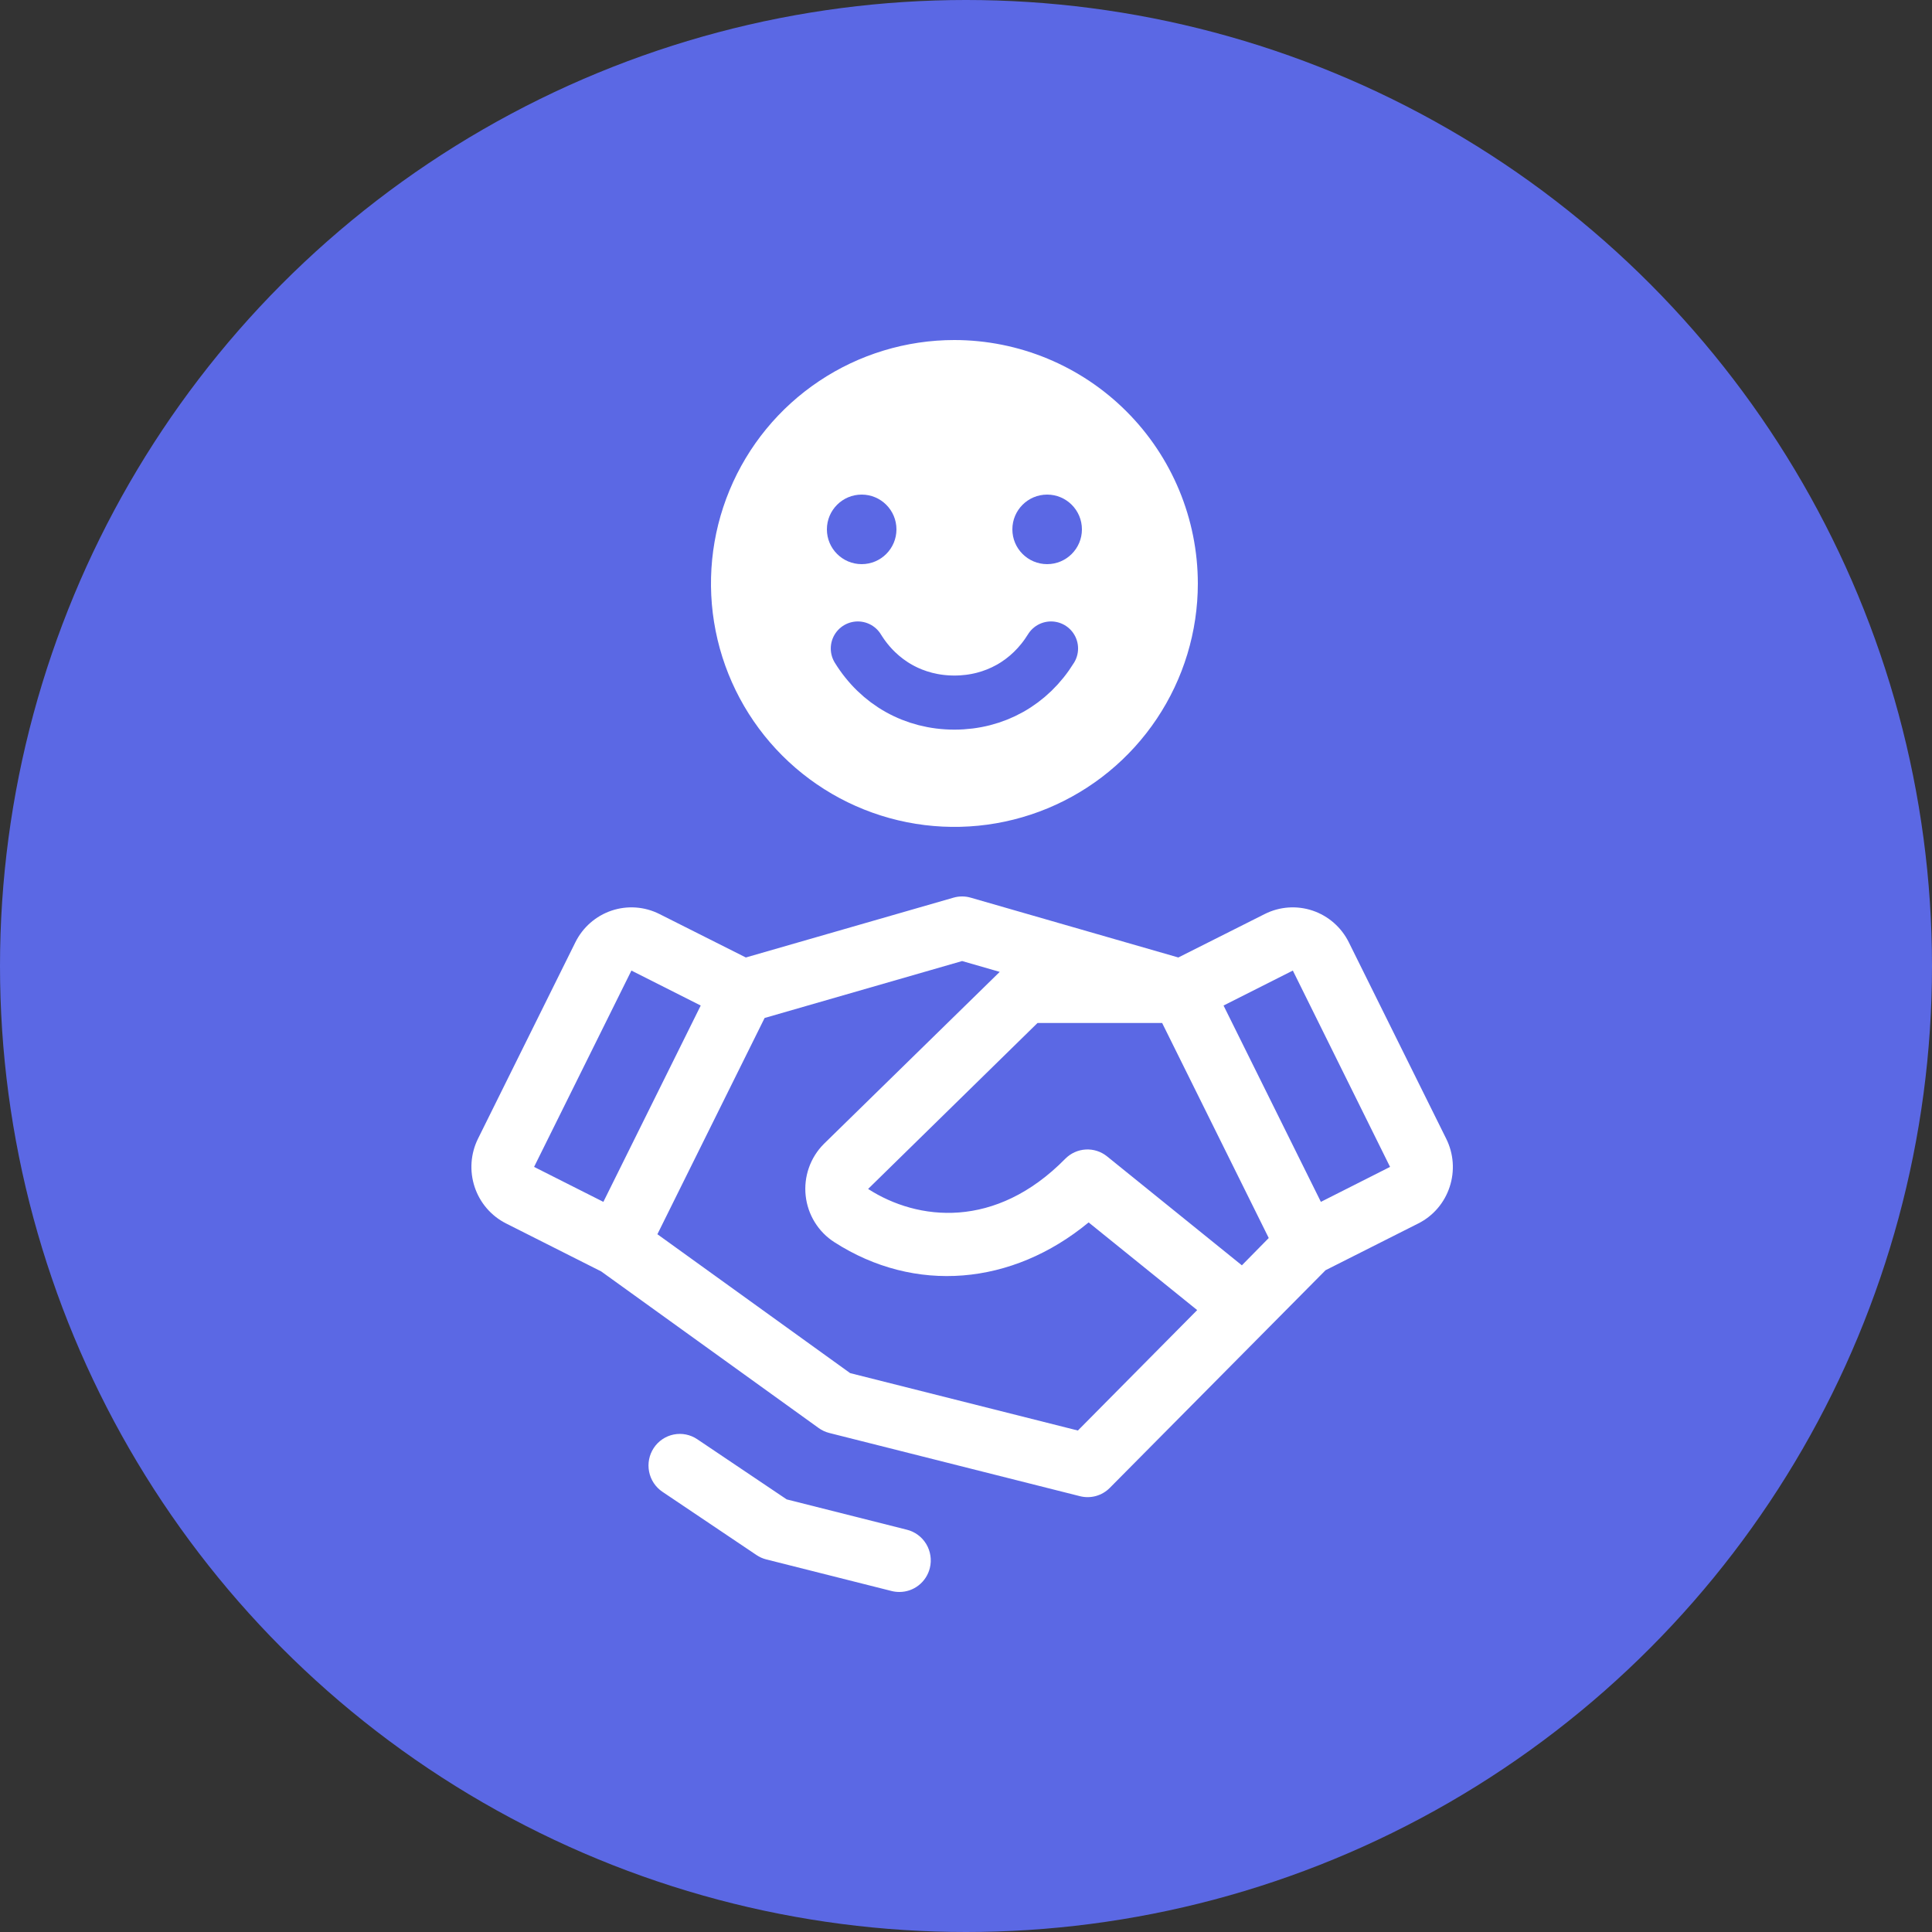 <svg width="250" height="250" viewBox="0 0 250 250" fill="none" xmlns="http://www.w3.org/2000/svg">
<rect x="0" y="0" width="250" height="250" fill="#333333" stroke="none"/>
<circle cx="125" cy="125" r="125" fill="#5B68E4"/>
<path d="M123.5 44C117.27 44 111.18 45.847 106 49.309C100.819 52.77 96.782 57.69 94.398 63.446C92.014 69.201 91.39 75.535 92.605 81.645C93.821 87.756 96.821 93.368 101.226 97.774C105.632 102.179 111.244 105.179 117.355 106.395C123.465 107.61 129.799 106.986 135.555 104.602C141.31 102.218 146.23 98.181 149.691 93.001C153.153 87.82 155 81.73 155 75.5C154.991 67.148 151.67 59.141 145.764 53.236C139.859 47.33 131.852 44.009 123.5 44Z" fill="white"/>
<circle cx="111.5" cy="68.5" r="4.5" fill="#5B68E4"/>
<circle cx="135.5" cy="68.5" r="4.5" fill="#5B68E4"/>
<path d="M136.002 83.914C133.261 88.362 128.703 90.914 123.501 90.914C118.298 90.914 113.743 88.364 111.002 83.914" stroke="#5B68E4" stroke-width="7" stroke-linecap="round"/>
<path d="M120.322 202.902C120.103 203.786 119.597 204.572 118.884 205.133C118.171 205.695 117.293 206 116.388 206C116.047 206.002 115.706 205.96 115.375 205.877L99.153 201.787C98.702 201.673 98.273 201.481 97.886 201.219L85.72 193.039C84.825 192.437 84.204 191.501 83.994 190.437C83.783 189.373 84 188.269 84.597 187.366C85.194 186.464 86.122 185.838 87.177 185.625C88.232 185.413 89.327 185.632 90.222 186.234L101.799 194.021L117.341 197.942C117.861 198.069 118.35 198.298 118.781 198.617C119.212 198.935 119.577 199.336 119.854 199.797C120.131 200.258 120.315 200.769 120.395 201.302C120.476 201.835 120.451 202.379 120.322 202.902ZM187.585 153.583C187.252 154.603 186.722 155.546 186.026 156.357C185.33 157.169 184.482 157.834 183.529 158.313L171.526 164.366L143.605 192.533C143.109 193.032 142.494 193.393 141.819 193.582C141.144 193.77 140.432 193.778 139.752 193.607L107.31 185.426C106.816 185.301 106.35 185.084 105.936 184.787L77.792 164.52L65.484 158.313C63.56 157.343 62.098 155.642 61.417 153.585C60.736 151.527 60.894 149.281 61.855 147.341L74.451 121.935C75.413 119.995 77.099 118.52 79.139 117.833C81.179 117.147 83.406 117.305 85.33 118.274L96.512 123.898L123.379 116.158C124.108 115.947 124.88 115.947 125.609 116.158L152.476 123.898L163.658 118.274C165.582 117.305 167.809 117.147 169.849 117.833C171.889 118.52 173.575 119.995 174.537 121.935L187.134 147.341C187.614 148.3 187.901 149.345 187.979 150.417C188.056 151.488 187.922 152.564 187.585 153.583ZM164.175 160.199L150.382 132.376H134.252L112.333 153.849C118.751 157.986 128.813 159.126 137.841 149.948C138.546 149.231 139.489 148.803 140.489 148.745C141.488 148.688 142.474 149.005 143.255 149.636L160.698 163.732L164.175 160.199ZM69.109 150.996L78.076 155.521L90.673 130.116L81.705 125.591L69.109 150.996ZM154.914 169.525L140.867 158.18C130.962 166.36 118.386 167.439 107.964 160.736C106.938 160.079 106.073 159.197 105.431 158.156C104.789 157.116 104.387 155.943 104.254 154.725C104.122 153.507 104.263 152.274 104.666 151.118C105.069 149.962 105.725 148.912 106.585 148.046C106.597 148.031 106.611 148.018 106.625 148.005L129.365 125.76L124.499 124.359L98.94 131.726L85.066 159.709L110.006 177.68L139.478 185.109L154.914 169.525ZM179.874 150.996L167.293 125.591L158.326 130.116L170.922 155.521L179.874 150.996Z" fill="white"/>
</svg>
